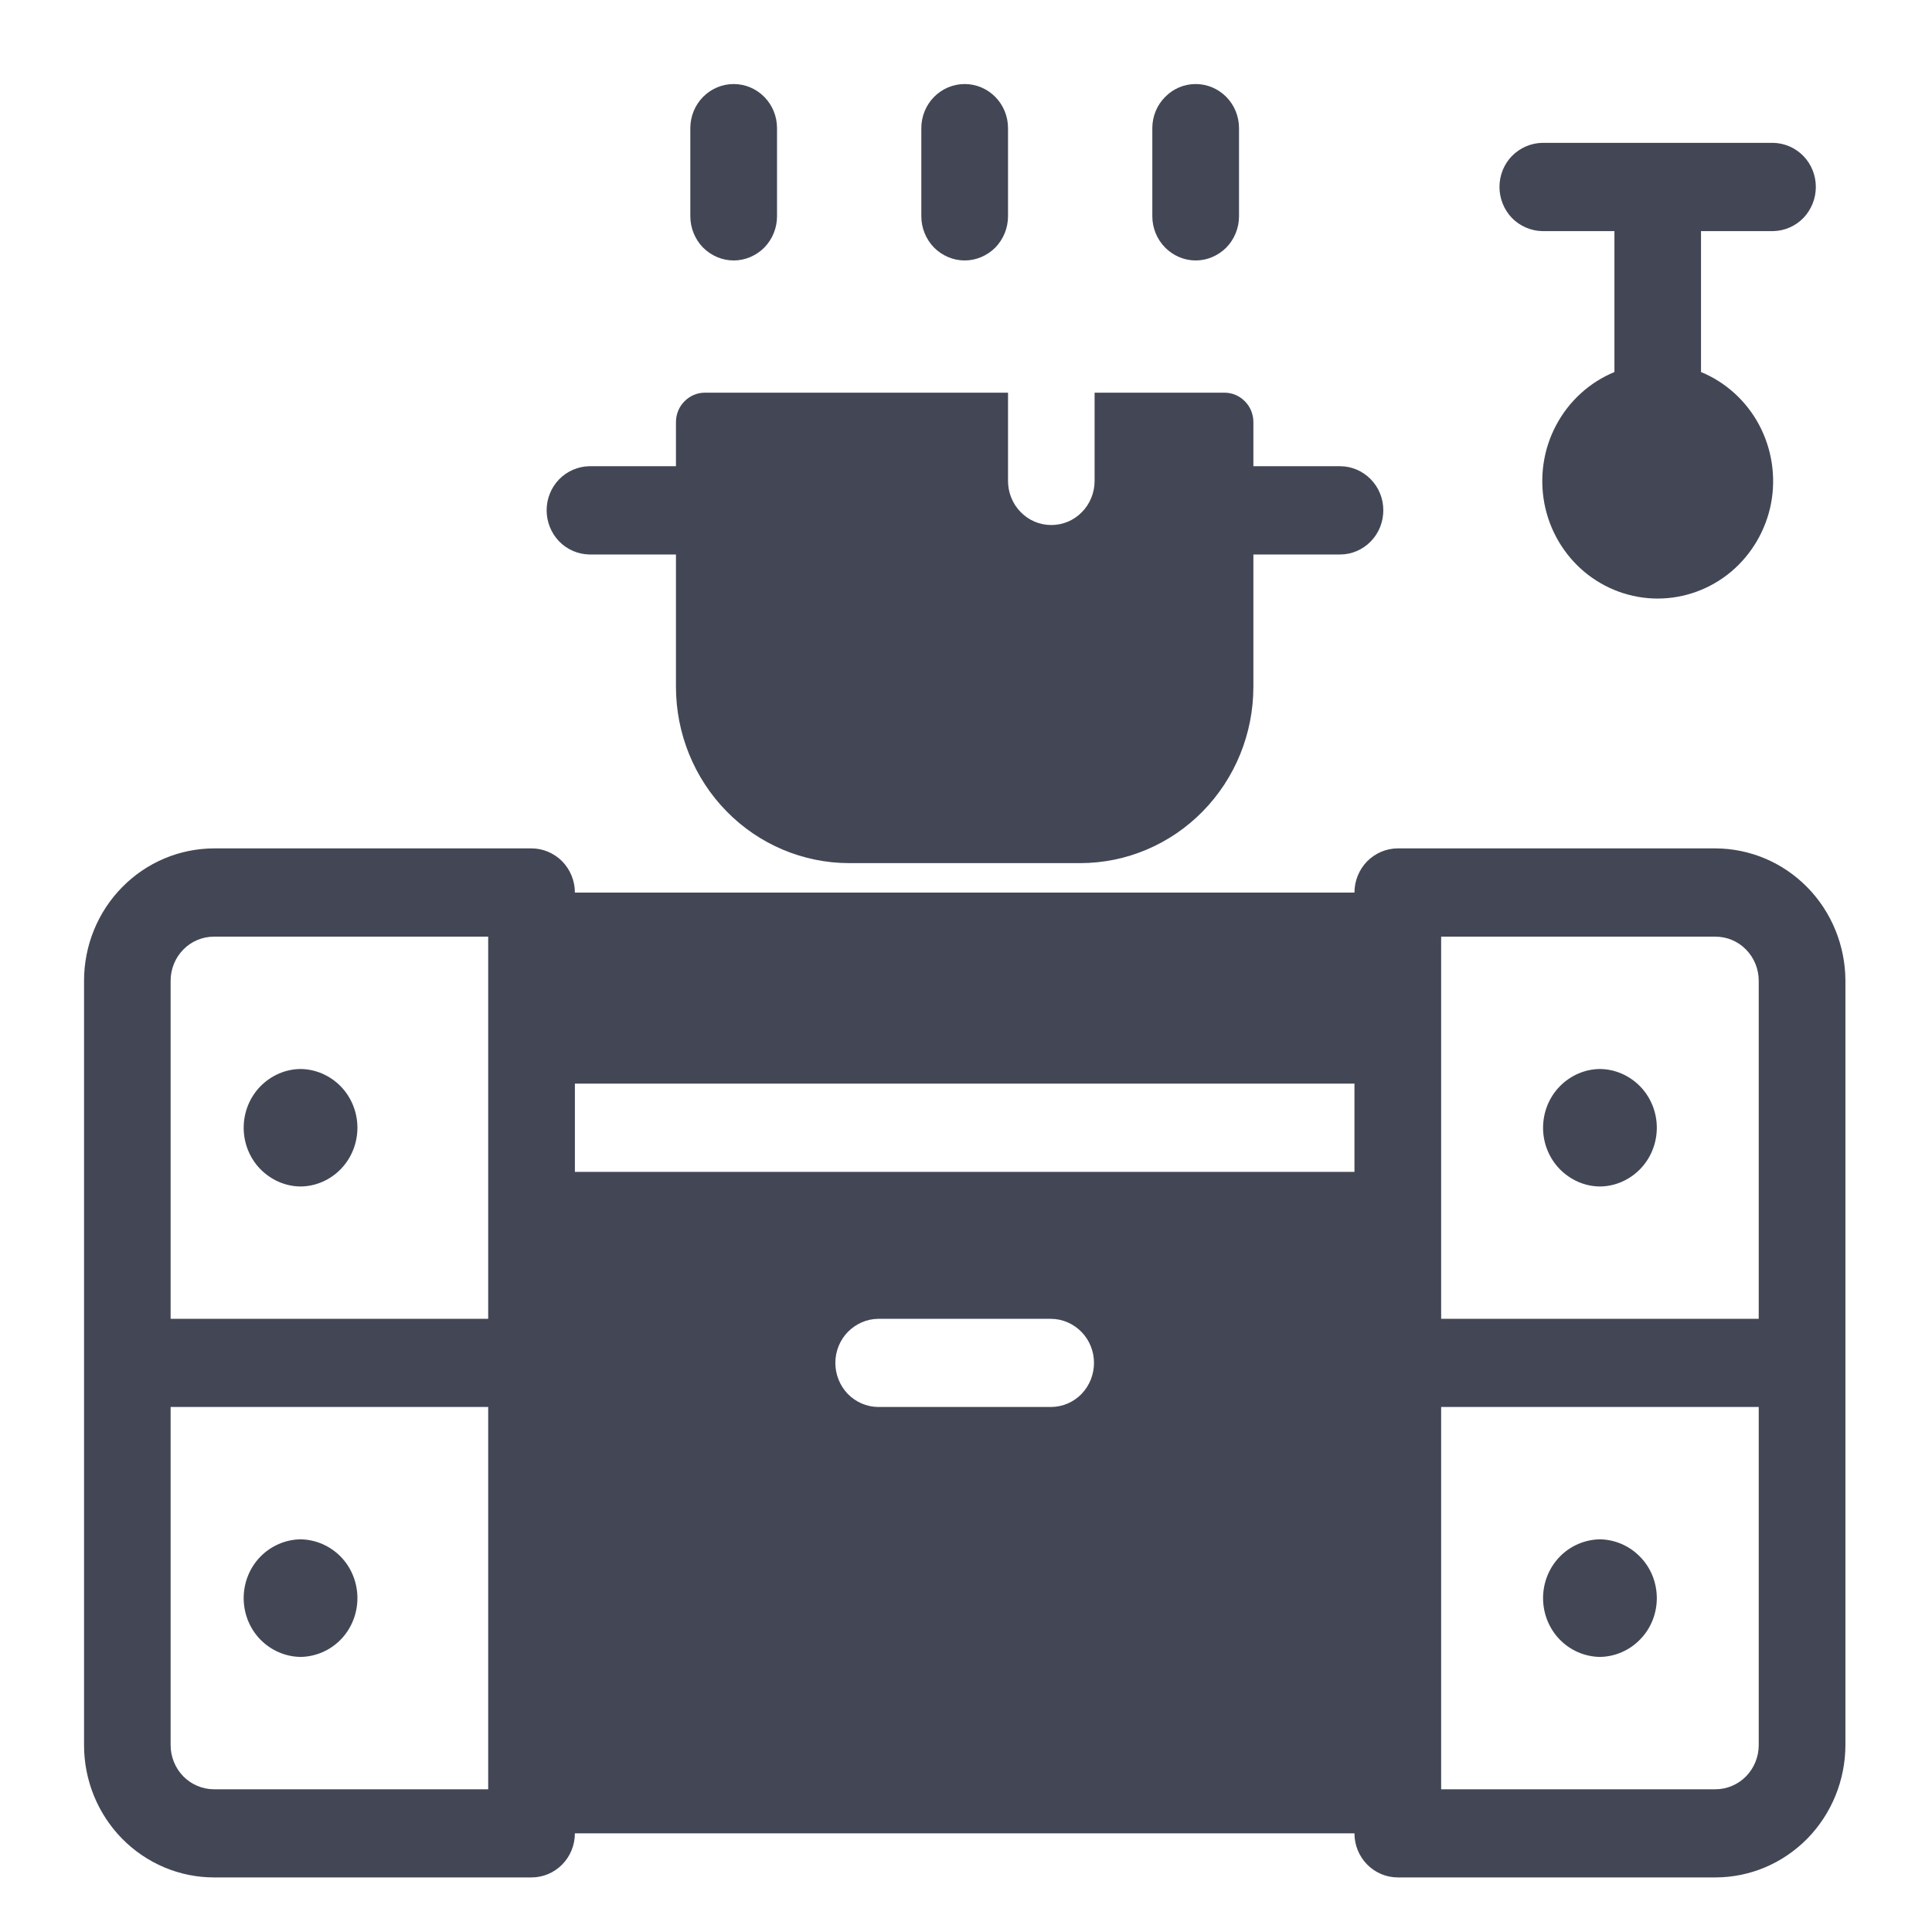<svg width="16" height="16" viewBox="0 0 16 16" fill="none" xmlns="http://www.w3.org/2000/svg">
<g clip-path="url(#clip0_107_10)">
<path d="M14.206 7.026H11.576C11.481 7.026 11.39 7.065 11.322 7.133C11.255 7.202 11.217 7.295 11.217 7.392H4.761C4.761 7.295 4.723 7.202 4.656 7.133C4.588 7.065 4.497 7.026 4.402 7.026H1.772C1.486 7.027 1.213 7.142 1.011 7.348C0.809 7.553 0.696 7.832 0.696 8.122V14.453C0.696 14.743 0.809 15.021 1.011 15.227C1.213 15.432 1.486 15.548 1.772 15.548H4.402C4.497 15.548 4.588 15.51 4.656 15.441C4.723 15.373 4.761 15.28 4.761 15.183H11.217C11.217 15.28 11.255 15.373 11.322 15.441C11.39 15.51 11.481 15.548 11.576 15.548H14.206C14.492 15.548 14.765 15.432 14.967 15.227C15.169 15.021 15.282 14.743 15.283 14.453V8.122C15.282 7.832 15.169 7.553 14.967 7.348C14.765 7.142 14.492 7.027 14.206 7.026ZM4.043 14.818H1.772C1.677 14.818 1.585 14.779 1.518 14.711C1.451 14.642 1.413 14.549 1.413 14.453V11.652H4.043V14.818ZM4.043 10.922H1.413V8.122C1.413 8.025 1.451 7.932 1.518 7.864C1.585 7.795 1.677 7.757 1.772 7.757H4.043V10.922ZM8.706 11.652H7.272C7.177 11.651 7.088 11.612 7.021 11.544C6.955 11.475 6.918 11.383 6.918 11.287C6.918 11.191 6.955 11.099 7.021 11.031C7.088 10.963 7.177 10.923 7.272 10.922H8.706C8.801 10.923 8.891 10.963 8.957 11.031C9.023 11.099 9.06 11.191 9.06 11.287C9.06 11.383 9.023 11.475 8.957 11.544C8.891 11.612 8.801 11.651 8.706 11.652ZM11.217 9.705H4.761V8.974H11.217V9.705ZM14.565 14.453C14.565 14.549 14.527 14.642 14.46 14.711C14.393 14.779 14.302 14.818 14.206 14.818H11.935V11.652H14.565V14.453ZM14.565 10.922H11.935V7.757H14.206C14.302 7.757 14.393 7.795 14.46 7.864C14.527 7.932 14.565 8.025 14.565 8.122V10.922Z" fill="#2F3443" fill-opacity="0.9"/>
<path d="M7.989 2.157C8.084 2.157 8.175 2.118 8.243 2.05C8.31 1.981 8.348 1.888 8.348 1.791V1.061C8.348 0.964 8.31 0.871 8.243 0.803C8.175 0.734 8.084 0.696 7.989 0.696C7.894 0.696 7.803 0.734 7.735 0.803C7.668 0.871 7.63 0.964 7.63 1.061V1.791C7.63 1.888 7.668 1.981 7.735 2.05C7.803 2.118 7.894 2.157 7.989 2.157Z" fill="#2F3443" fill-opacity="0.9"/>
<path d="M6.076 2.157C6.171 2.157 6.262 2.118 6.33 2.05C6.397 1.981 6.435 1.888 6.435 1.791V1.061C6.435 0.964 6.397 0.871 6.33 0.803C6.262 0.734 6.171 0.696 6.076 0.696C5.981 0.696 5.89 0.734 5.822 0.803C5.755 0.871 5.717 0.964 5.717 1.061V1.791C5.717 1.888 5.755 1.981 5.822 2.05C5.89 2.118 5.981 2.157 6.076 2.157Z" fill="#2F3443" fill-opacity="0.9"/>
<path d="M9.902 2.157C9.997 2.157 10.088 2.118 10.156 2.05C10.223 1.981 10.261 1.888 10.261 1.791V1.061C10.261 0.964 10.223 0.871 10.156 0.803C10.088 0.734 9.997 0.696 9.902 0.696C9.807 0.696 9.716 0.734 9.649 0.803C9.581 0.871 9.543 0.964 9.543 1.061V1.791C9.543 1.888 9.581 1.981 9.649 2.05C9.716 2.118 9.807 2.157 9.902 2.157Z" fill="#2F3443" fill-opacity="0.9"/>
<path d="M12.772 1.914H13.37V3.081C13.164 3.166 12.994 3.321 12.888 3.52C12.782 3.718 12.748 3.948 12.79 4.17C12.832 4.391 12.949 4.591 13.12 4.735C13.291 4.878 13.506 4.957 13.728 4.957C13.95 4.957 14.165 4.878 14.336 4.735C14.507 4.591 14.624 4.391 14.667 4.17C14.709 3.948 14.674 3.718 14.569 3.52C14.463 3.321 14.293 3.166 14.087 3.081V1.914H14.685C14.779 1.912 14.869 1.873 14.935 1.805C15.001 1.736 15.038 1.644 15.038 1.548C15.038 1.452 15.001 1.36 14.935 1.292C14.869 1.224 14.779 1.185 14.685 1.183H12.772C12.678 1.185 12.588 1.224 12.521 1.292C12.455 1.36 12.418 1.452 12.418 1.548C12.418 1.644 12.455 1.736 12.521 1.805C12.588 1.873 12.678 1.912 12.772 1.914Z" fill="#2F3443" fill-opacity="0.9"/>
<path d="M13.25 8.853C13.124 8.854 13.005 8.907 12.916 8.998C12.828 9.089 12.779 9.212 12.779 9.34C12.779 9.467 12.828 9.59 12.916 9.681C13.005 9.772 13.124 9.825 13.25 9.826C13.376 9.825 13.495 9.772 13.584 9.681C13.672 9.59 13.721 9.467 13.721 9.339C13.721 9.212 13.672 9.089 13.584 8.998C13.495 8.907 13.376 8.854 13.25 8.853Z" fill="#2F3443" fill-opacity="0.9"/>
<path d="M13.25 13.722C13.375 13.72 13.495 13.668 13.583 13.577C13.672 13.486 13.721 13.363 13.721 13.235C13.721 13.107 13.672 12.984 13.583 12.893C13.495 12.802 13.375 12.75 13.25 12.748C13.124 12.75 13.004 12.802 12.916 12.893C12.828 12.984 12.779 13.107 12.779 13.235C12.779 13.363 12.828 13.486 12.916 13.577C13.004 13.668 13.124 13.72 13.25 13.722Z" fill="#2F3443" fill-opacity="0.9"/>
<path d="M2.489 9.826C2.615 9.825 2.735 9.772 2.823 9.681C2.911 9.59 2.96 9.467 2.96 9.339C2.96 9.212 2.911 9.089 2.823 8.998C2.734 8.907 2.615 8.854 2.489 8.853C2.363 8.854 2.244 8.907 2.155 8.998C2.067 9.089 2.018 9.212 2.018 9.34C2.018 9.467 2.067 9.59 2.155 9.681C2.244 9.772 2.363 9.825 2.489 9.826Z" fill="#2F3443" fill-opacity="0.9"/>
<path d="M2.489 13.722C2.615 13.72 2.735 13.668 2.823 13.577C2.911 13.486 2.96 13.363 2.96 13.235C2.96 13.107 2.911 12.984 2.823 12.893C2.734 12.802 2.615 12.75 2.489 12.748C2.363 12.75 2.244 12.802 2.155 12.893C2.067 12.984 2.018 13.107 2.018 13.235C2.018 13.363 2.067 13.486 2.155 13.577C2.244 13.668 2.363 13.72 2.489 13.722Z" fill="#2F3443" fill-opacity="0.9"/>
<path d="M4.88 4.592H5.598V5.687C5.598 6.075 5.749 6.446 6.018 6.72C6.287 6.994 6.652 7.148 7.033 7.148H8.946C9.326 7.148 9.691 6.994 9.96 6.72C10.229 6.446 10.38 6.075 10.38 5.687V4.592H11.098C11.193 4.592 11.284 4.553 11.351 4.485C11.419 4.416 11.456 4.323 11.456 4.226C11.456 4.129 11.419 4.037 11.351 3.968C11.284 3.9 11.193 3.861 11.098 3.861H10.38V3.496C10.38 3.431 10.355 3.369 10.31 3.324C10.265 3.278 10.205 3.252 10.141 3.252H9.065V3.983C9.065 4.08 9.027 4.173 8.96 4.241C8.893 4.31 8.802 4.348 8.706 4.348C8.611 4.348 8.52 4.31 8.453 4.241C8.386 4.173 8.348 4.08 8.348 3.983V3.252H5.837C5.773 3.252 5.713 3.278 5.668 3.324C5.623 3.369 5.598 3.431 5.598 3.496V3.861H4.88C4.786 3.863 4.696 3.902 4.63 3.97C4.564 4.038 4.527 4.13 4.527 4.226C4.527 4.322 4.564 4.414 4.63 4.483C4.696 4.551 4.786 4.59 4.88 4.592Z" fill="#2F3443" fill-opacity="0.9"/>
</g>
<defs>
<clipPath id="clip0_107_10">
<rect width="16" height="16" fill="white"/>
</clipPath>
</defs>
</svg>
